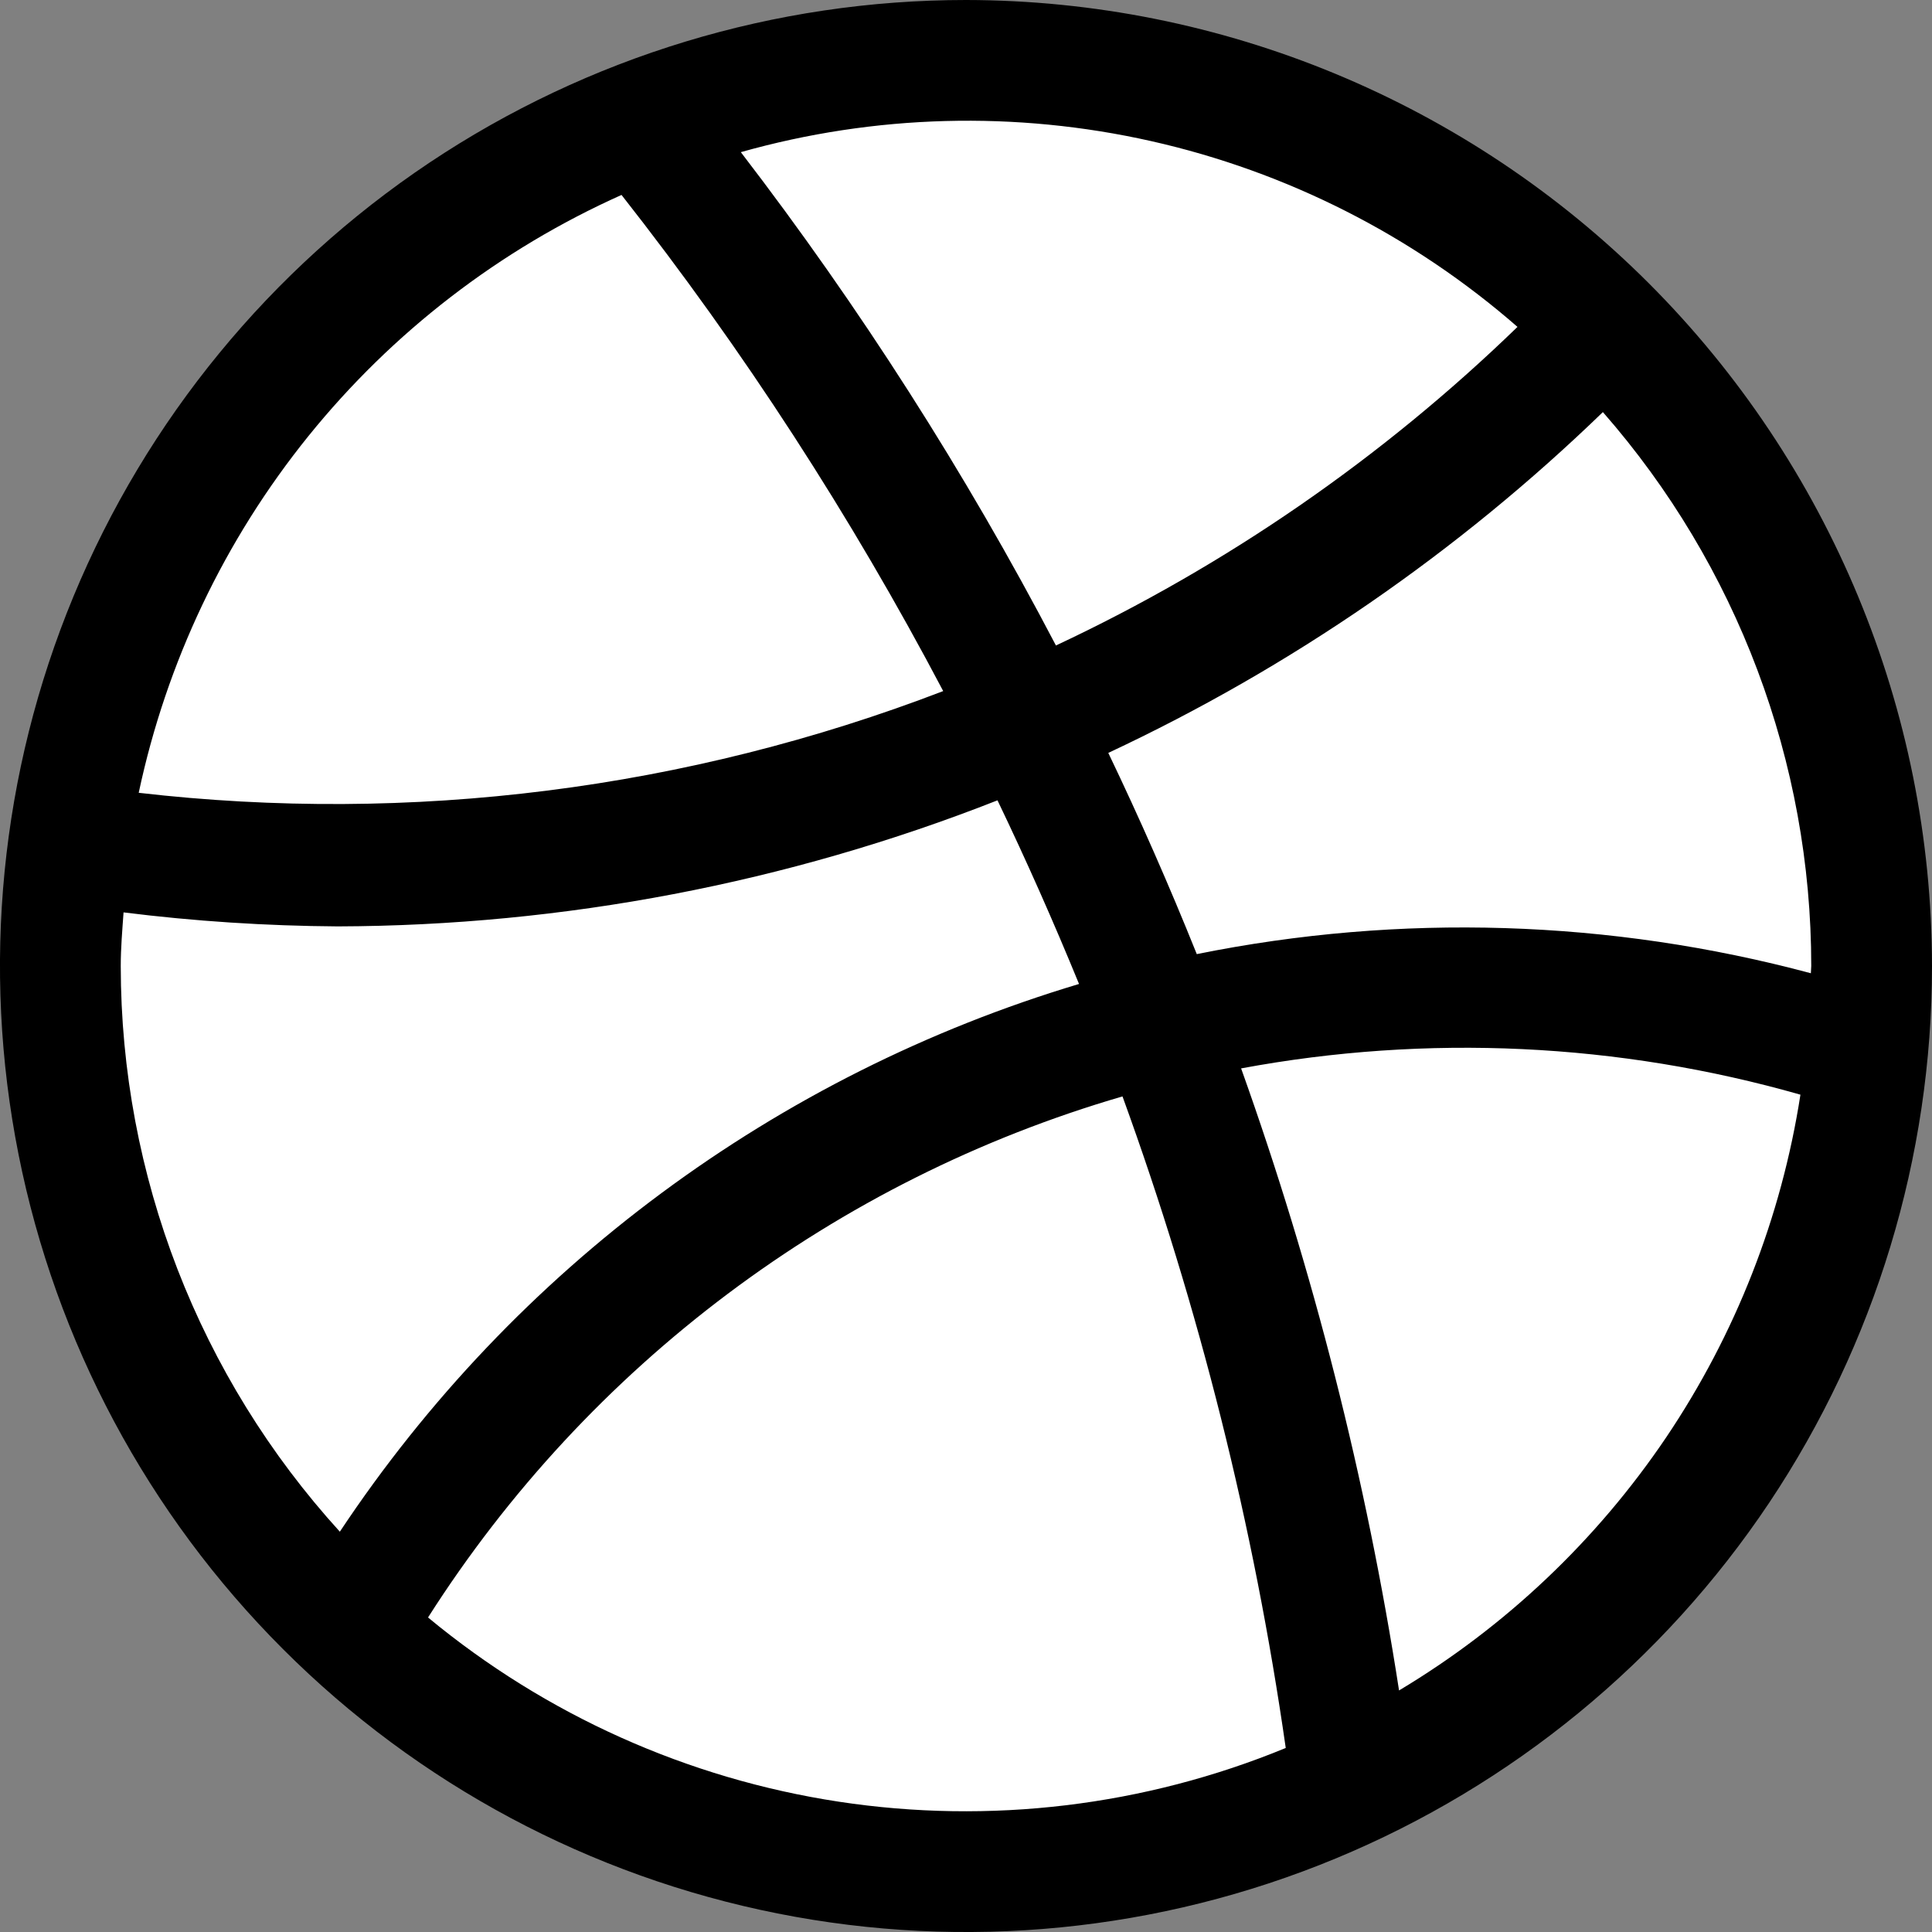 <svg width="20" height="20" viewBox="0 0 20 20" fill="none" xmlns="http://www.w3.org/2000/svg">
<rect x="0" y="0" width="20" height="20" fill="#808080" stroke="none"/>
<g clip-path="url(#clip0)">
<path d="M10 19.307C15.178 19.307 19.375 15.11 19.375 9.932C19.375 4.755 15.178 0.557 10 0.557C4.822 0.557 0.625 4.755 0.625 9.932C0.625 15.11 4.822 19.307 10 19.307Z" fill="white"/>
<path d="M10 0C8.022 0 6.089 0.586 4.444 1.685C2.8 2.784 1.518 4.346 0.761 6.173C0.004 8 -0.194 10.011 0.192 11.951C0.578 13.891 1.53 15.672 2.929 17.071C4.327 18.47 6.109 19.422 8.049 19.808C9.989 20.194 12 19.996 13.827 19.239C15.654 18.482 17.216 17.2 18.315 15.556C19.413 13.911 20 11.978 20 10C19.997 7.349 18.942 4.807 17.068 2.932C15.193 1.058 12.651 0.003 10 0V0ZM18.746 10.075C16.671 9.519 14.495 9.451 12.389 9.877C12.106 9.172 11.801 8.478 11.473 7.794C13.363 6.909 15.093 5.717 16.593 4.266C17.983 5.853 18.75 7.89 18.75 10C18.75 10.025 18.746 10.049 18.746 10.075ZM15.709 3.384C14.31 4.74 12.695 5.855 10.931 6.682C9.993 4.889 8.901 3.18 7.669 1.575C9.054 1.184 10.514 1.145 11.918 1.461C13.322 1.777 14.625 2.438 15.709 3.384ZM6.434 2.018C7.697 3.625 8.811 5.345 9.764 7.154C7.114 8.172 4.257 8.533 1.436 8.207C1.723 6.855 2.325 5.589 3.193 4.514C4.062 3.438 5.172 2.583 6.434 2.018ZM1.25 10C1.25 9.813 1.266 9.629 1.279 9.445C2.014 9.537 2.755 9.585 3.496 9.59C5.834 9.583 8.15 9.141 10.326 8.285C10.626 8.91 10.907 9.544 11.17 10.186C8.035 11.125 5.328 13.131 3.518 15.856C2.06 14.254 1.251 12.166 1.25 10ZM4.431 16.744C6.094 14.133 8.649 12.216 11.62 11.35C12.414 13.534 12.98 15.794 13.31 18.095C11.847 18.697 10.247 18.889 8.683 18.651C7.119 18.413 5.649 17.753 4.431 16.744ZM14.483 17.5C14.143 15.306 13.595 13.15 12.848 11.06C14.773 10.702 16.755 10.795 18.638 11.332C18.441 12.603 17.966 13.813 17.248 14.88C16.529 15.945 15.585 16.84 14.482 17.5H14.483Z" fill="black"/>
</g>
<defs>
<clipPath id="clip0">
<rect width="20" height="20" fill="white"/>
</clipPath>
</defs>
</svg>
